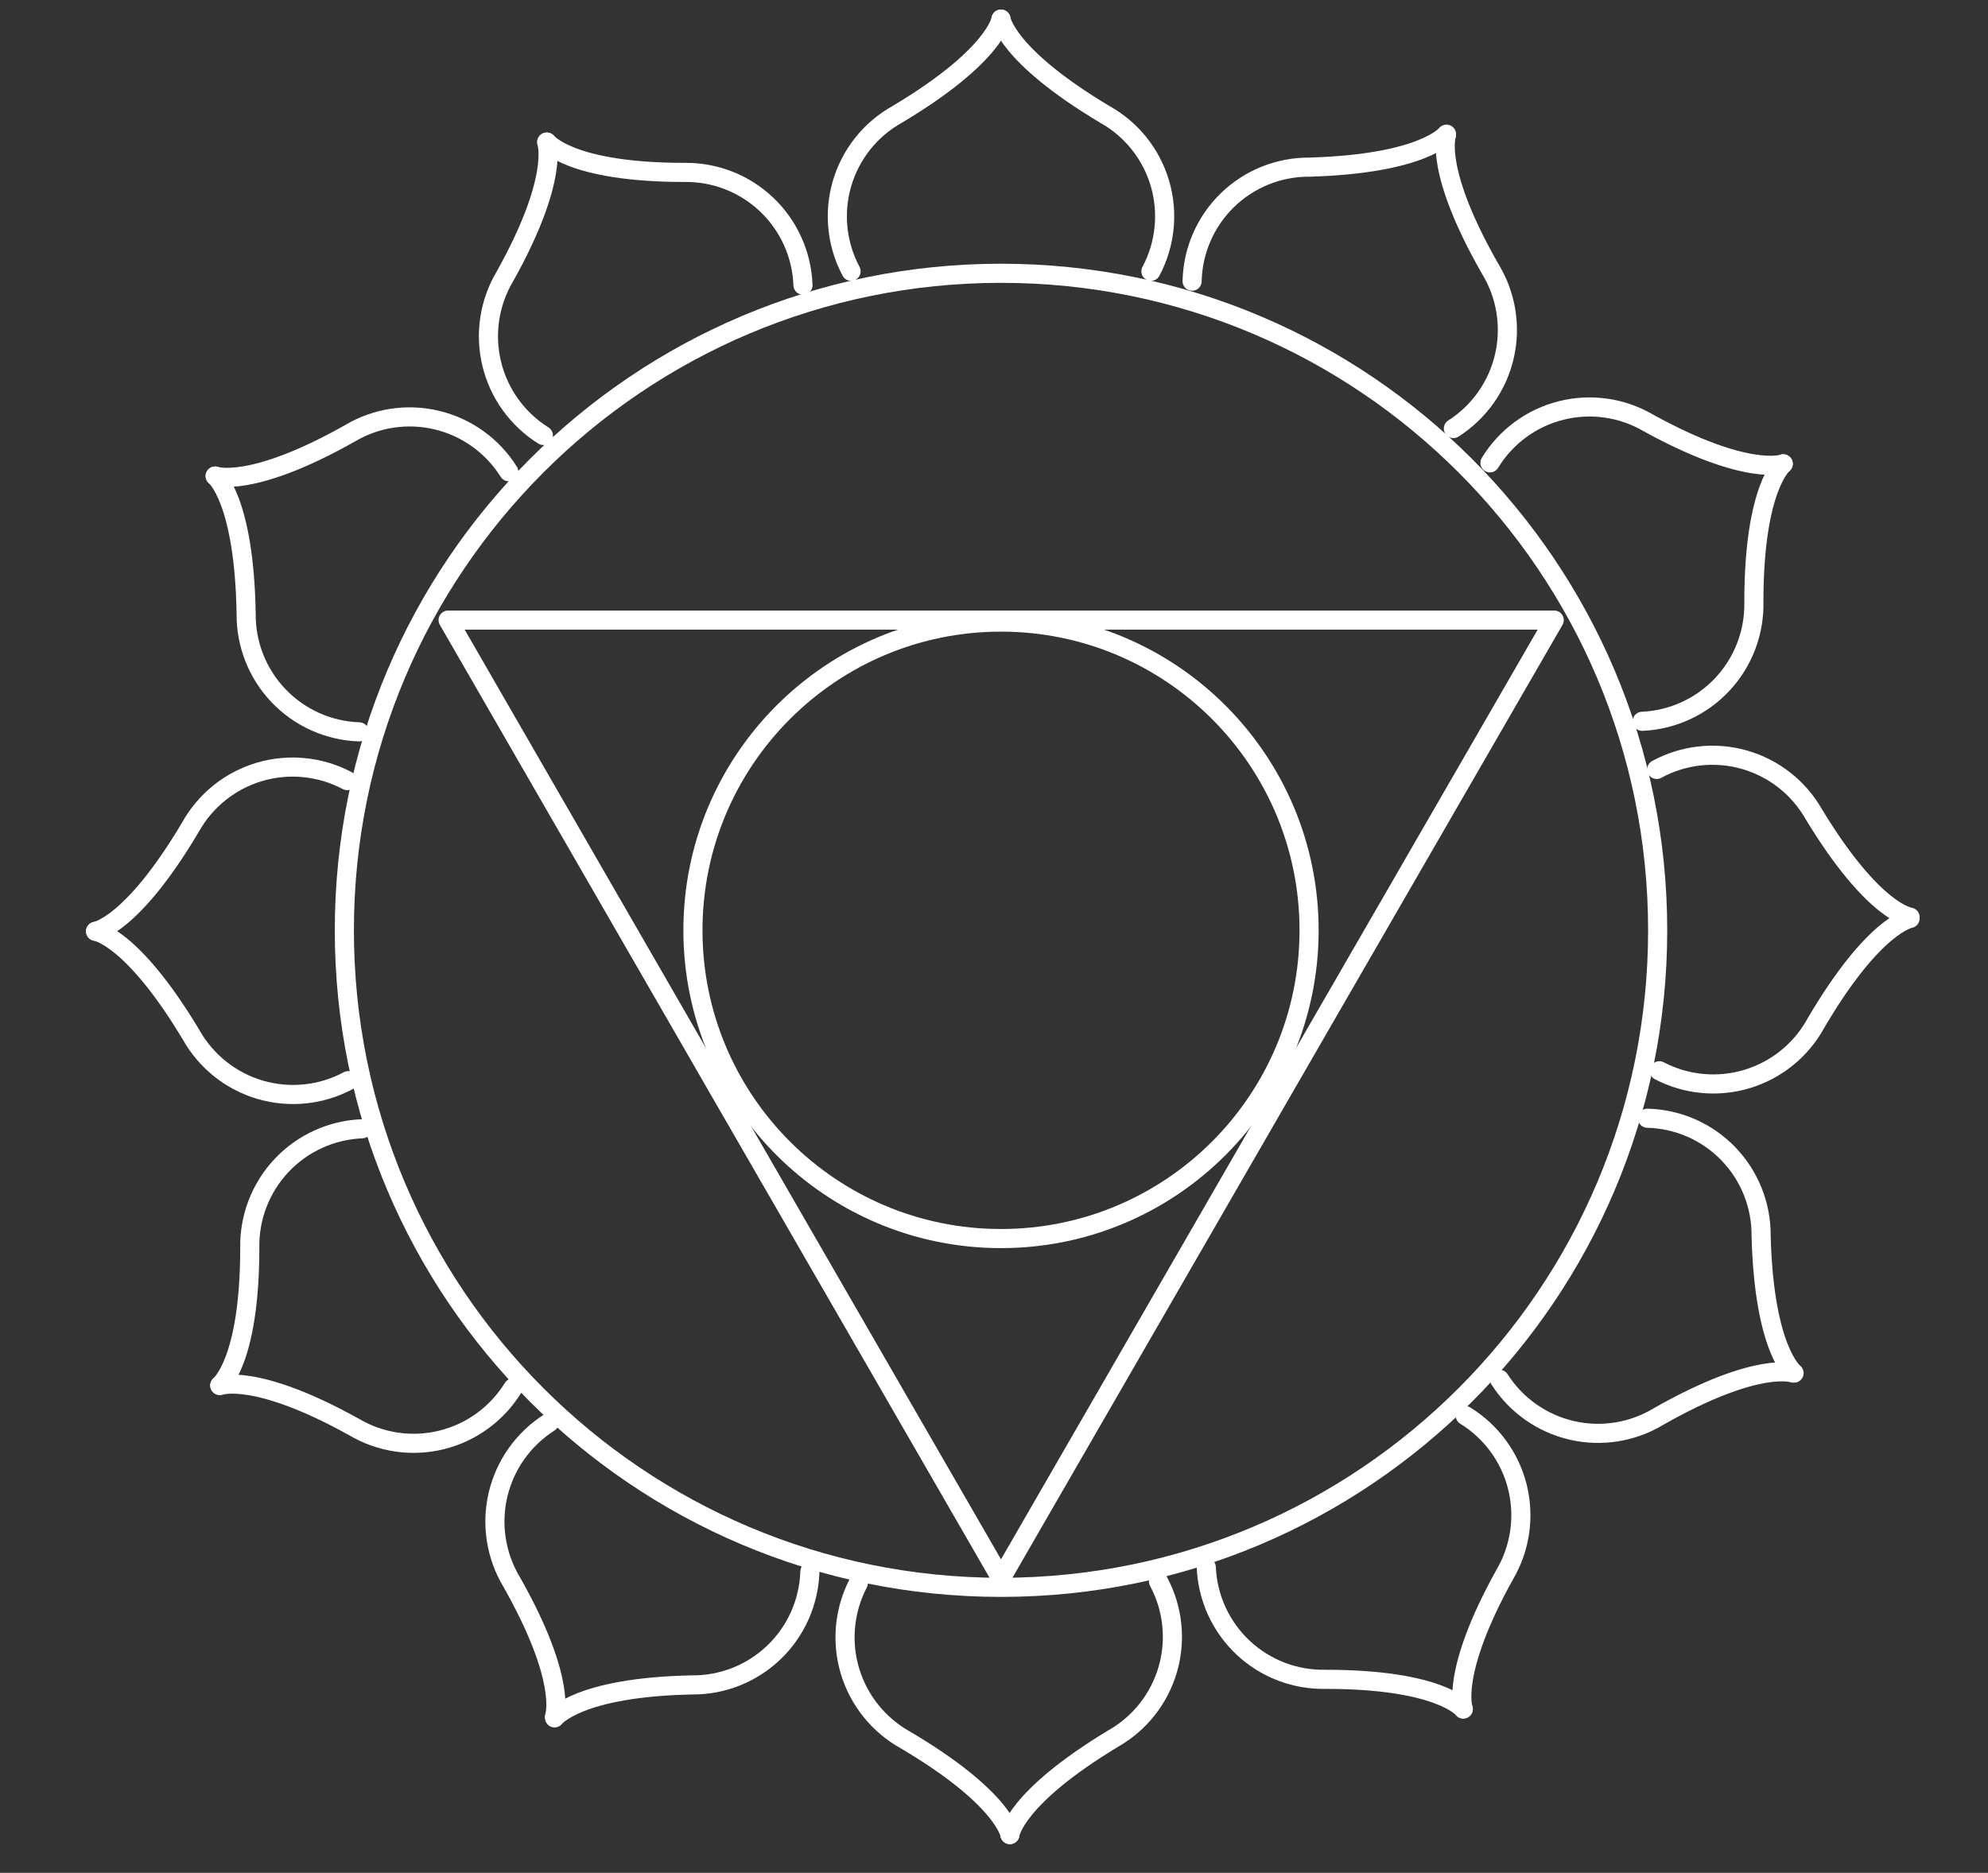 <svg width="104" height="98" viewBox="0 0 104 98" fill="none" xmlns="http://www.w3.org/2000/svg">
<rect x="0" y="0" width="104" height="98" fill="#333333" stroke="none"/>
<path d="M52.366 83.062C71.339 83.062 86.719 67.669 86.719 48.681C86.719 29.693 71.339 14.3 52.366 14.3C33.394 14.3 18.014 29.693 18.014 48.681C18.014 67.669 33.394 83.062 52.366 83.062Z" stroke="white" stroke-miterlimit="10" stroke-linecap="round"/>
<path d="M52.366 82.596L66.828 57.531L81.307 32.448H52.366H23.443L37.905 57.531L52.366 82.596Z" stroke="white" stroke-linecap="round" stroke-linejoin="round"/>
<path d="M52.366 64.811C61.267 64.811 68.483 57.589 68.483 48.681C68.483 39.773 61.267 32.552 52.366 32.552C43.466 32.552 36.25 39.773 36.25 48.681C36.25 57.589 43.466 64.811 52.366 64.811Z" stroke="white" stroke-miterlimit="10" stroke-linecap="round"/>
<path d="M60.209 14.197C60.962 12.785 61.132 11.133 60.68 9.597C60.229 8.061 59.193 6.764 57.796 5.985C52.625 2.898 52.366 1 52.366 1" stroke="white" stroke-miterlimit="10" stroke-linecap="round"/>
<path d="M44.523 14.197C43.77 12.785 43.601 11.133 44.052 9.597C44.504 8.061 45.539 6.764 46.937 5.985C52.108 2.898 52.366 1 52.366 1" stroke="white" stroke-miterlimit="10" stroke-linecap="round"/>
<path d="M42.007 14.921C41.949 13.321 41.266 11.808 40.107 10.705C38.947 9.602 37.401 8.998 35.802 9.022C29.821 9.022 28.614 7.435 28.614 7.435" stroke="white" stroke-miterlimit="10" stroke-linecap="round"/>
<path d="M28.425 22.788C27.07 21.939 26.102 20.595 25.725 19.041C25.348 17.488 25.593 15.848 26.408 14.473C29.304 9.298 28.597 7.435 28.597 7.435" stroke="white" stroke-miterlimit="10" stroke-linecap="round"/>
<path d="M26.615 24.685C25.764 23.328 24.416 22.359 22.86 21.985C21.304 21.611 19.663 21.862 18.29 22.684C13.118 25.6 11.257 24.91 11.257 24.91" stroke="white" stroke-miterlimit="10" stroke-linecap="round"/>
<path d="M18.789 38.296C17.191 38.242 15.677 37.564 14.572 36.406C13.466 35.249 12.858 33.704 12.877 32.103C12.774 26.117 11.257 24.91 11.257 24.91" stroke="white" stroke-miterlimit="10" stroke-linecap="round"/>
<path d="M18.169 40.849C16.755 40.101 15.104 39.937 13.571 40.391C12.037 40.846 10.743 41.883 9.964 43.282C6.896 48.457 5 48.733 5 48.733" stroke="white" stroke-miterlimit="10" stroke-linecap="round"/>
<path d="M18.221 56.547C16.809 57.304 15.158 57.476 13.621 57.028C12.084 56.58 10.783 55.546 9.999 54.15C6.896 48.974 5 48.733 5 48.733" stroke="white" stroke-miterlimit="10" stroke-linecap="round"/>
<path d="M18.944 59.066C17.346 59.129 15.835 59.816 14.736 60.98C13.638 62.144 13.038 63.693 13.067 65.294C13.067 71.28 11.498 72.487 11.498 72.487" stroke="white" stroke-miterlimit="10" stroke-linecap="round"/>
<path d="M26.839 72.625C25.997 73.986 24.656 74.963 23.103 75.347C21.55 75.731 19.909 75.49 18.531 74.678C13.36 71.797 11.498 72.504 11.498 72.504" stroke="white" stroke-miterlimit="10" stroke-linecap="round"/>
<path d="M28.735 74.436C27.383 75.296 26.422 76.651 26.054 78.211C25.687 79.771 25.944 81.413 26.77 82.786C29.7 87.961 29.011 89.807 29.011 89.807" stroke="white" stroke-miterlimit="10" stroke-linecap="round"/>
<path d="M42.369 82.234C42.319 83.834 41.646 85.351 40.493 86.46C39.339 87.569 37.798 88.183 36.198 88.168C30.217 88.289 29.011 89.893 29.011 89.893" stroke="white" stroke-miterlimit="10" stroke-linecap="round"/>
<path d="M44.903 82.838C44.163 84.258 44.006 85.911 44.466 87.445C44.927 88.979 45.968 90.272 47.367 91.049C52.538 94.102 52.832 96 52.832 96" stroke="white" stroke-miterlimit="10" stroke-linecap="round"/>
<path d="M60.605 82.751C61.362 84.162 61.537 85.813 61.093 87.351C60.648 88.889 59.619 90.192 58.227 90.98C53.056 94.102 52.831 96 52.831 96" stroke="white" stroke-miterlimit="10" stroke-linecap="round"/>
<path d="M63.105 82.01C63.172 83.61 63.863 85.12 65.029 86.216C66.195 87.312 67.745 87.908 69.344 87.875C75.343 87.875 76.549 89.427 76.549 89.427" stroke="white" stroke-miterlimit="10" stroke-linecap="round"/>
<path d="M76.653 74.074C78.016 74.914 78.995 76.255 79.382 77.809C79.769 79.364 79.531 81.008 78.721 82.389C75.843 87.564 76.549 89.427 76.549 89.427" stroke="white" stroke-miterlimit="10" stroke-linecap="round"/>
<path d="M78.445 72.177C79.307 73.527 80.663 74.485 82.222 74.847C83.782 75.208 85.421 74.943 86.788 74.109C91.959 71.176 93.803 71.849 93.803 71.849" stroke="white" stroke-miterlimit="10" stroke-linecap="round"/>
<path d="M86.184 58.514C87.785 58.555 89.305 59.223 90.417 60.375C91.53 61.527 92.145 63.071 92.131 64.673C92.286 70.659 93.855 71.849 93.855 71.849" stroke="white" stroke-miterlimit="10" stroke-linecap="round"/>
<path d="M86.805 56.03C88.224 56.769 89.874 56.922 91.405 56.458C92.935 55.994 94.223 54.949 94.993 53.546C98.026 48.371 99.922 48.06 99.922 48.06" stroke="white" stroke-miterlimit="10" stroke-linecap="round"/>
<path d="M86.667 40.263C88.071 39.498 89.72 39.315 91.257 39.754C92.795 40.193 94.099 41.218 94.889 42.609C98.026 47.784 99.922 47.991 99.922 47.991" stroke="white" stroke-miterlimit="10" stroke-linecap="round"/>
<path d="M85.909 37.744C87.507 37.672 89.014 36.977 90.107 35.806C91.199 34.636 91.79 33.083 91.752 31.482C91.752 25.496 93.286 24.271 93.286 24.271" stroke="white" stroke-miterlimit="10" stroke-linecap="round"/>
<path d="M77.945 24.22C78.779 22.854 80.114 21.87 81.665 21.48C83.215 21.089 84.857 21.324 86.236 22.132C91.407 24.979 93.286 24.271 93.286 24.271" stroke="white" stroke-miterlimit="10" stroke-linecap="round"/>
<path d="M76.032 22.425C77.381 21.563 78.339 20.206 78.7 18.645C79.061 17.084 78.796 15.444 77.963 14.076C74.998 8.901 75.67 7.072 75.67 7.072" stroke="white" stroke-miterlimit="10" stroke-linecap="round"/>
<path d="M62.364 14.714C62.4 13.113 63.063 11.59 64.211 10.473C65.359 9.357 66.899 8.736 68.5 8.746C74.481 8.573 75.67 7.021 75.67 7.021" stroke="white" stroke-miterlimit="10" stroke-linecap="round"/>
</svg>

